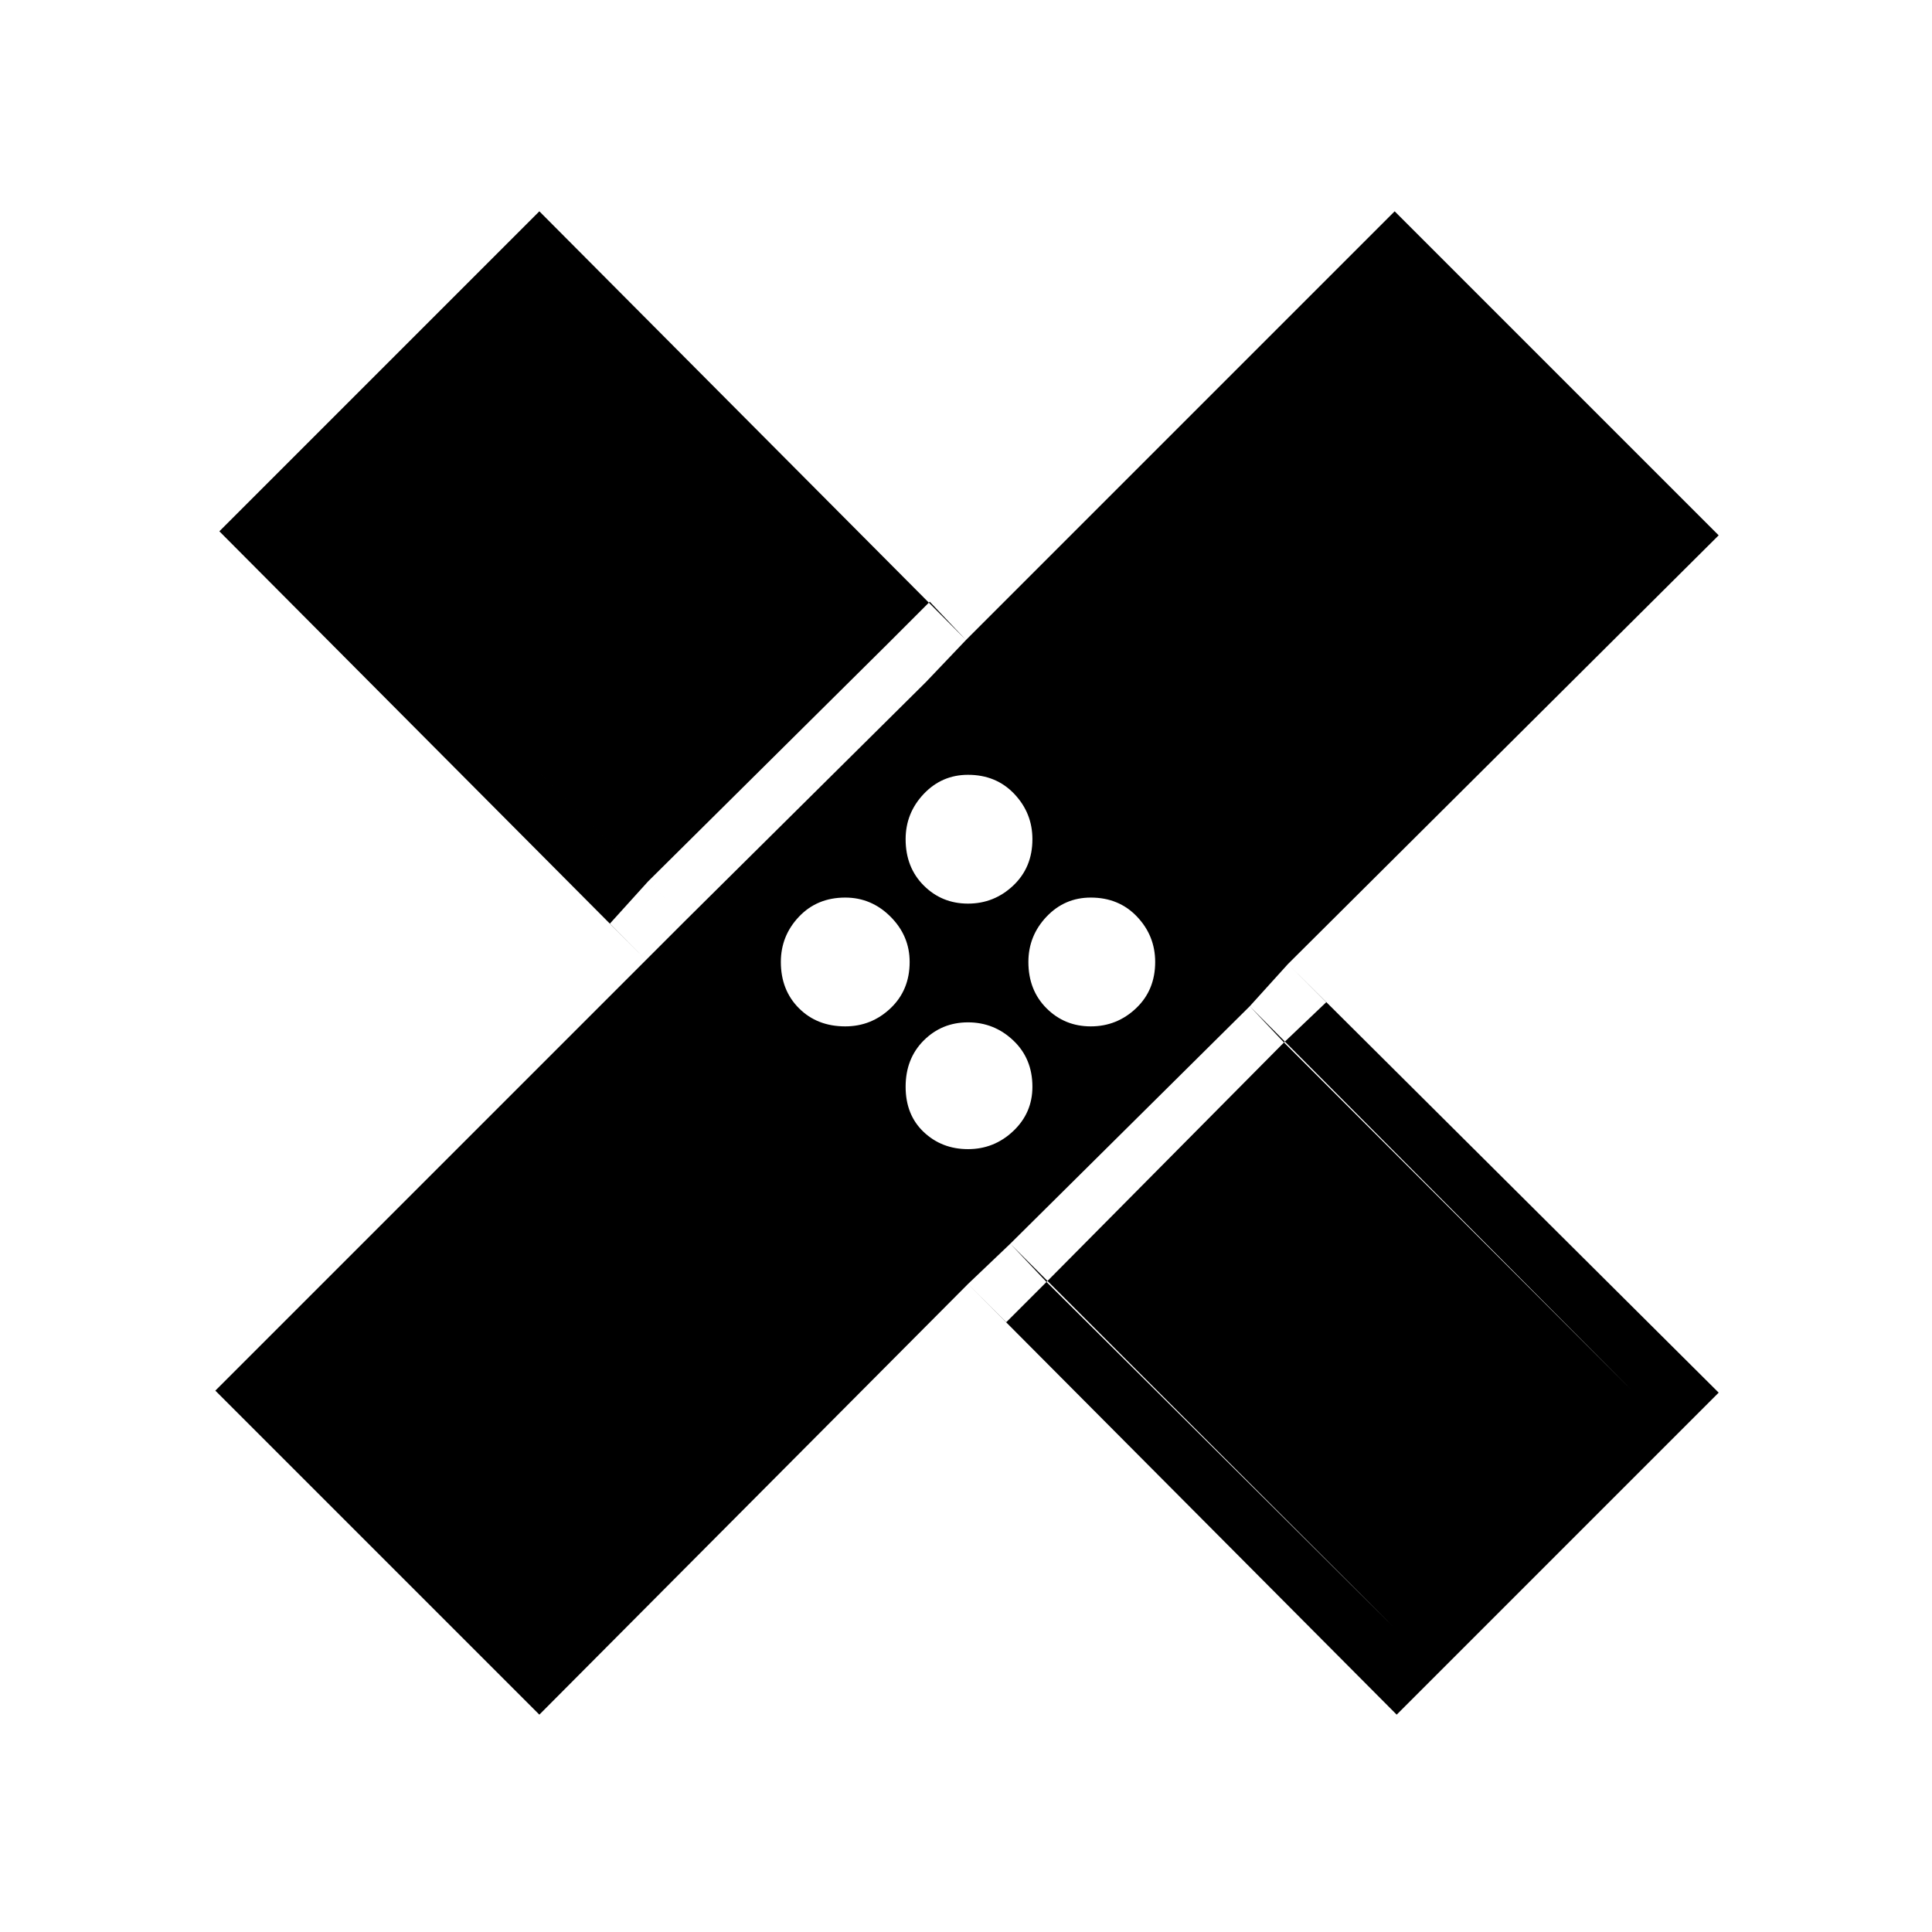 <svg xmlns="http://www.w3.org/2000/svg" height="48" width="48"><path d="M13.4 42.6 5.35 34.55 16.05 23.85 5.45 13.2 13.4 5.25 24 15.9 34.65 5.25 42.7 13.3 32 23.95 42.7 34.6 34.7 42.6 24.05 31.9ZM24.05 22.45Q24.7 22.45 25.175 22Q25.65 21.55 25.65 20.85Q25.65 20.2 25.2 19.725Q24.75 19.25 24.05 19.25Q23.4 19.25 22.95 19.725Q22.5 20.2 22.5 20.85Q22.5 21.55 22.95 22Q23.4 22.45 24.05 22.45ZM17.05 22.85 23 16.95 13.45 7.4 7.5 13.3ZM21 25.5Q21.65 25.5 22.125 25.05Q22.6 24.6 22.6 23.9Q22.6 23.25 22.125 22.775Q21.65 22.3 21 22.3Q20.3 22.3 19.85 22.775Q19.4 23.25 19.4 23.9Q19.4 24.6 19.85 25.05Q20.3 25.5 21 25.5ZM24.05 28.55Q24.7 28.55 25.175 28.1Q25.65 27.65 25.65 27Q25.65 26.3 25.175 25.85Q24.7 25.4 24.05 25.4Q23.4 25.4 22.95 25.85Q22.5 26.3 22.5 27Q22.5 27.7 22.95 28.125Q23.4 28.55 24.05 28.55ZM27.1 25.5Q27.75 25.5 28.225 25.05Q28.7 24.6 28.7 23.9Q28.7 23.25 28.25 22.775Q27.8 22.3 27.1 22.3Q26.45 22.3 26 22.775Q25.55 23.25 25.55 23.9Q25.55 24.6 26 25.05Q26.45 25.5 27.1 25.5ZM34.65 40.45 40.55 34.55 31.05 25 25.1 30.9ZM16.1 21.9 22.05 16 23 16.95 24 15.9 23.1 14.95 22.05 16 13.45 7.4 7.5 13.3 16.1 21.9 15.15 22.95 16.05 23.85 17.05 22.85ZM26 31.85 25.1 30.9 24.05 31.9 25 32.85 26 31.85 34.65 40.45 40.55 34.55 31.9 25.9 32.95 24.9 32 23.95 31.05 25 31.9 25.9Z"/></svg>